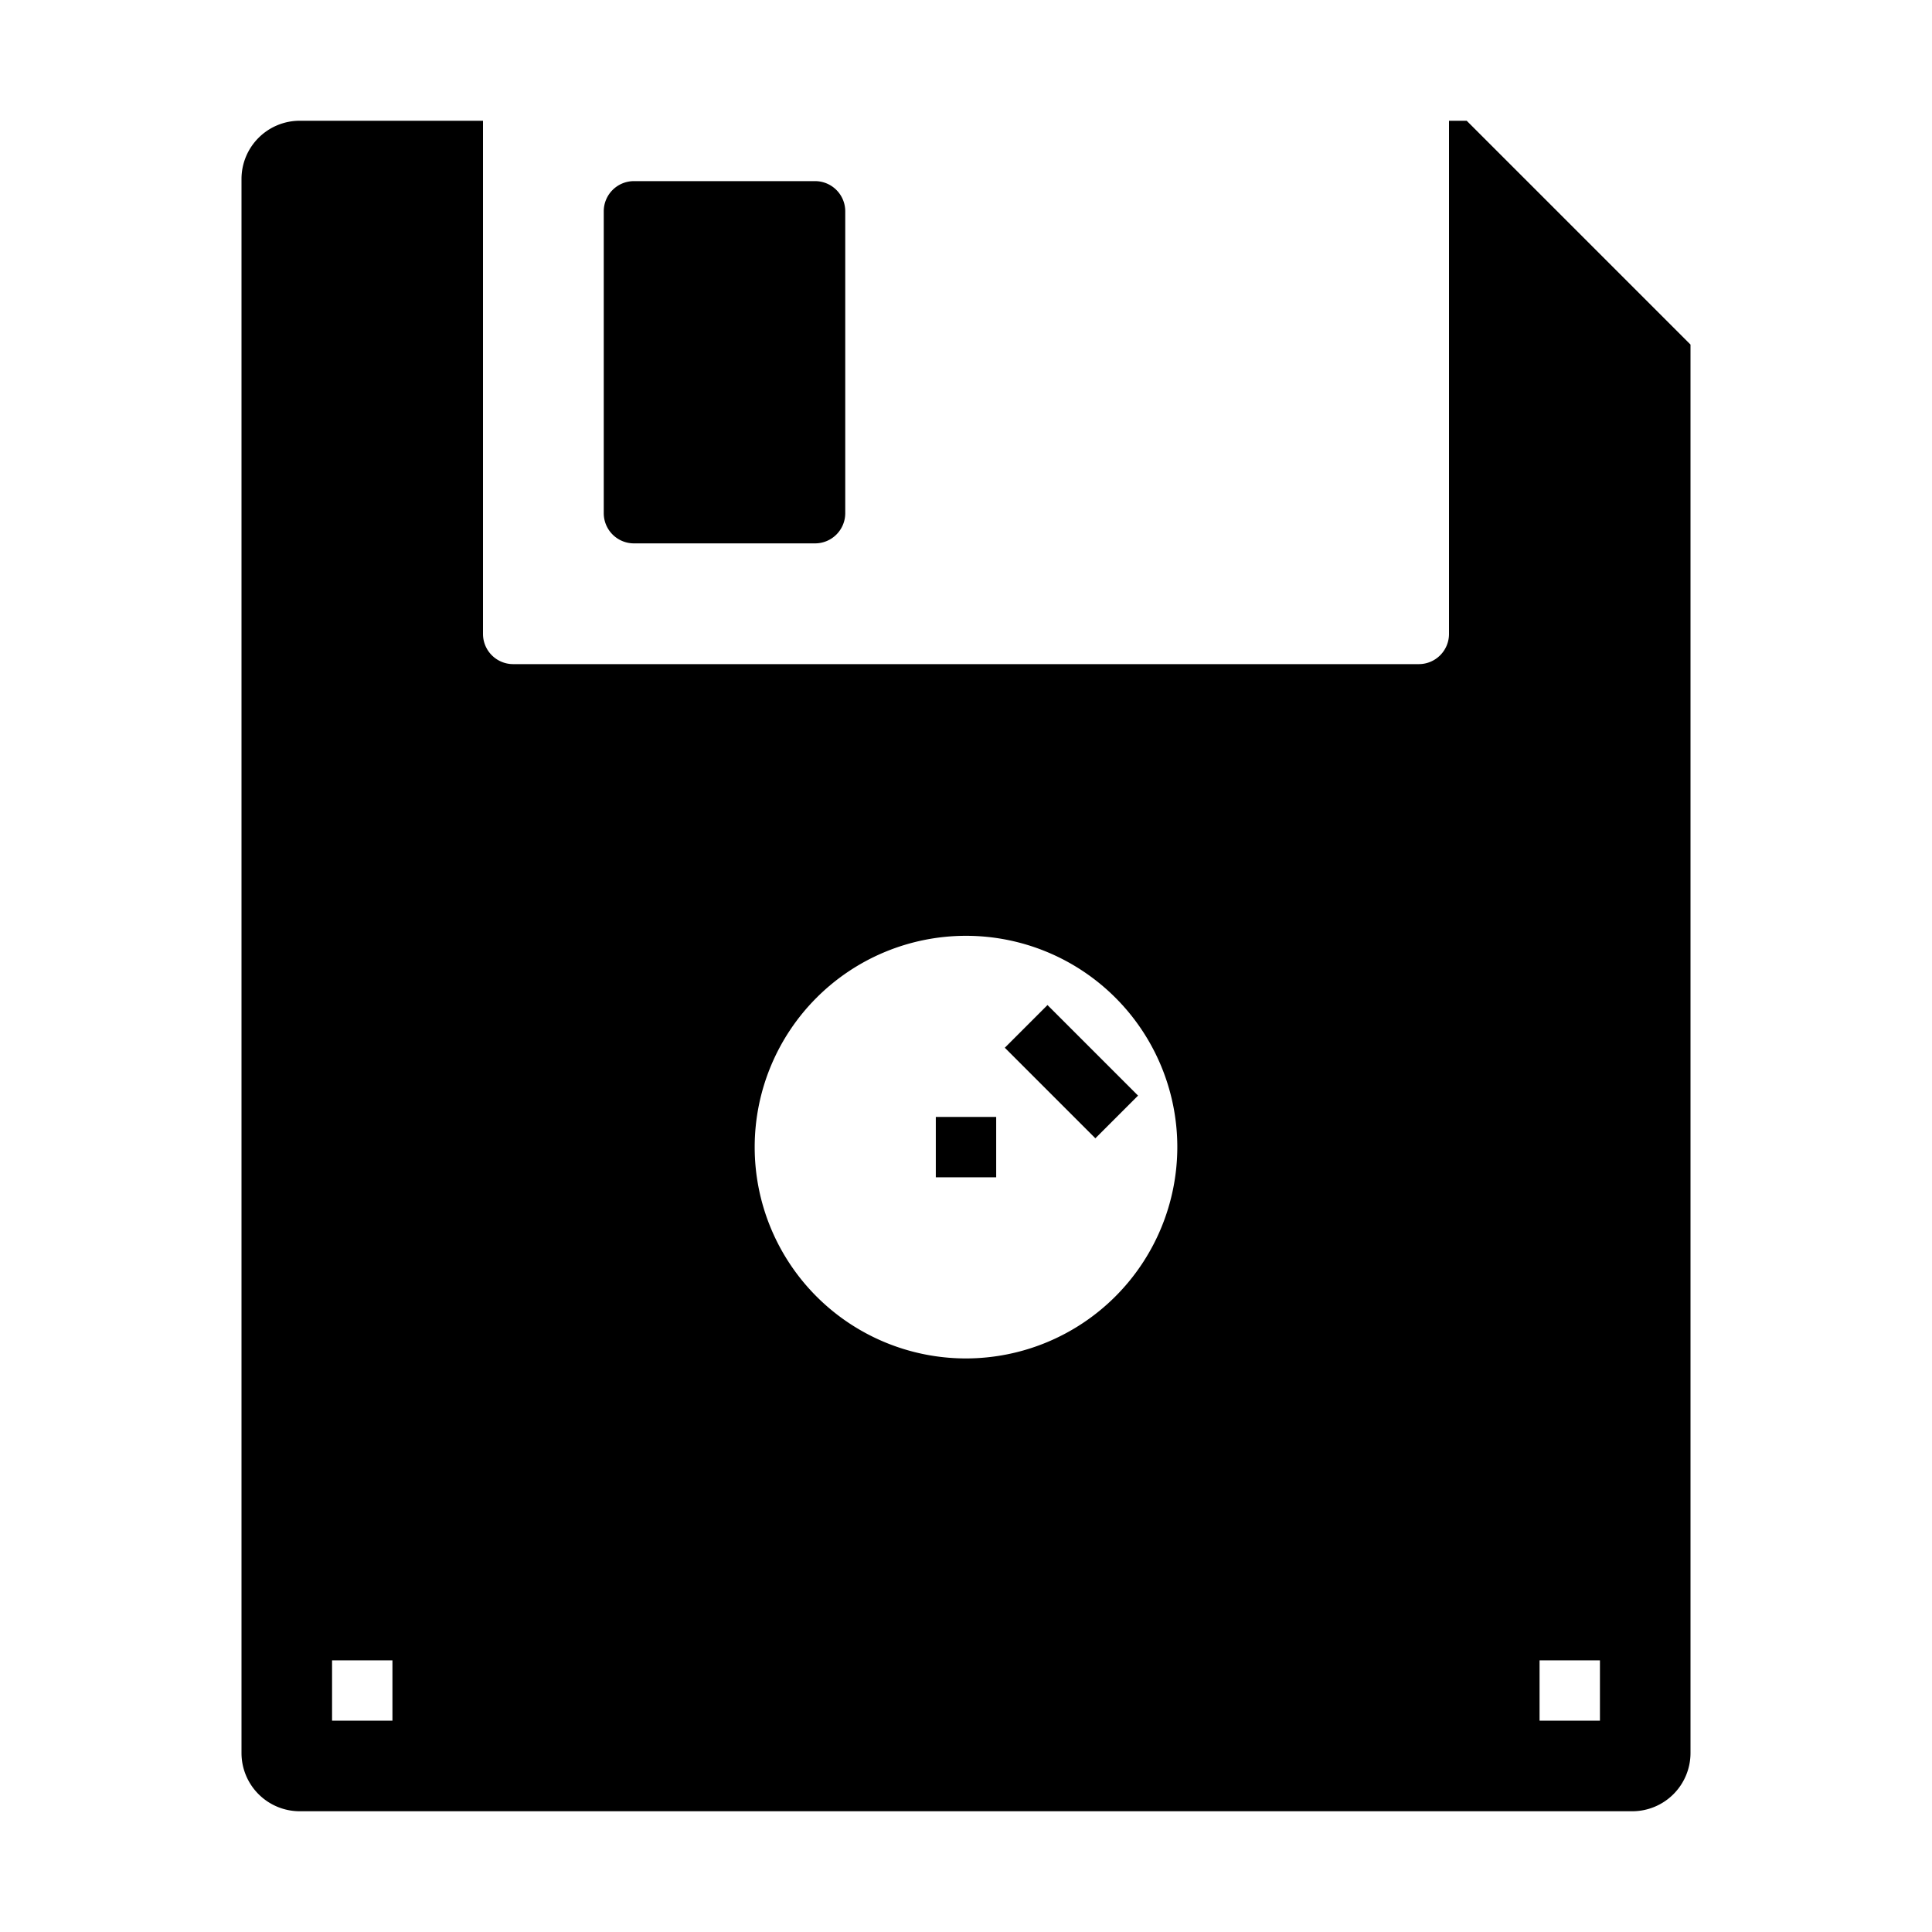 <svg id="Glyph" height="512" viewBox="0 0 64 64" width="512" xmlns="http://www.w3.org/2000/svg"><path d="m27 6h-6a1 1 0 0 0 -1 1v10a1 1 0 0 0 1 1h6a1 1 0 0 0 1-1v-10a1 1 0 0 0 -1-1z"/><path d="m48.586 4h-.586v17a1 1 0 0 1 -1 1h-30a1 1 0 0 1 -1-1v-17h-6.072a1.93 1.93 0 0 0 -1.928 1.928v52.144a1.93 1.93 0 0 0 1.928 1.928h44.144a1.93 1.93 0 0 0 1.928-1.928v-46.658zm-35.586 53h-2v-2h2zm19-12a7 7 0 1 1 7-7 7.008 7.008 0 0 1 -7 7zm21 12h-2v-2h2z"/><path d="m31 37h2v2h-2z"/><path d="m34.5 33.379h2v4.243h-2z" transform="matrix(.707 -.707 .707 .707 -14.705 35.5)"/></svg>